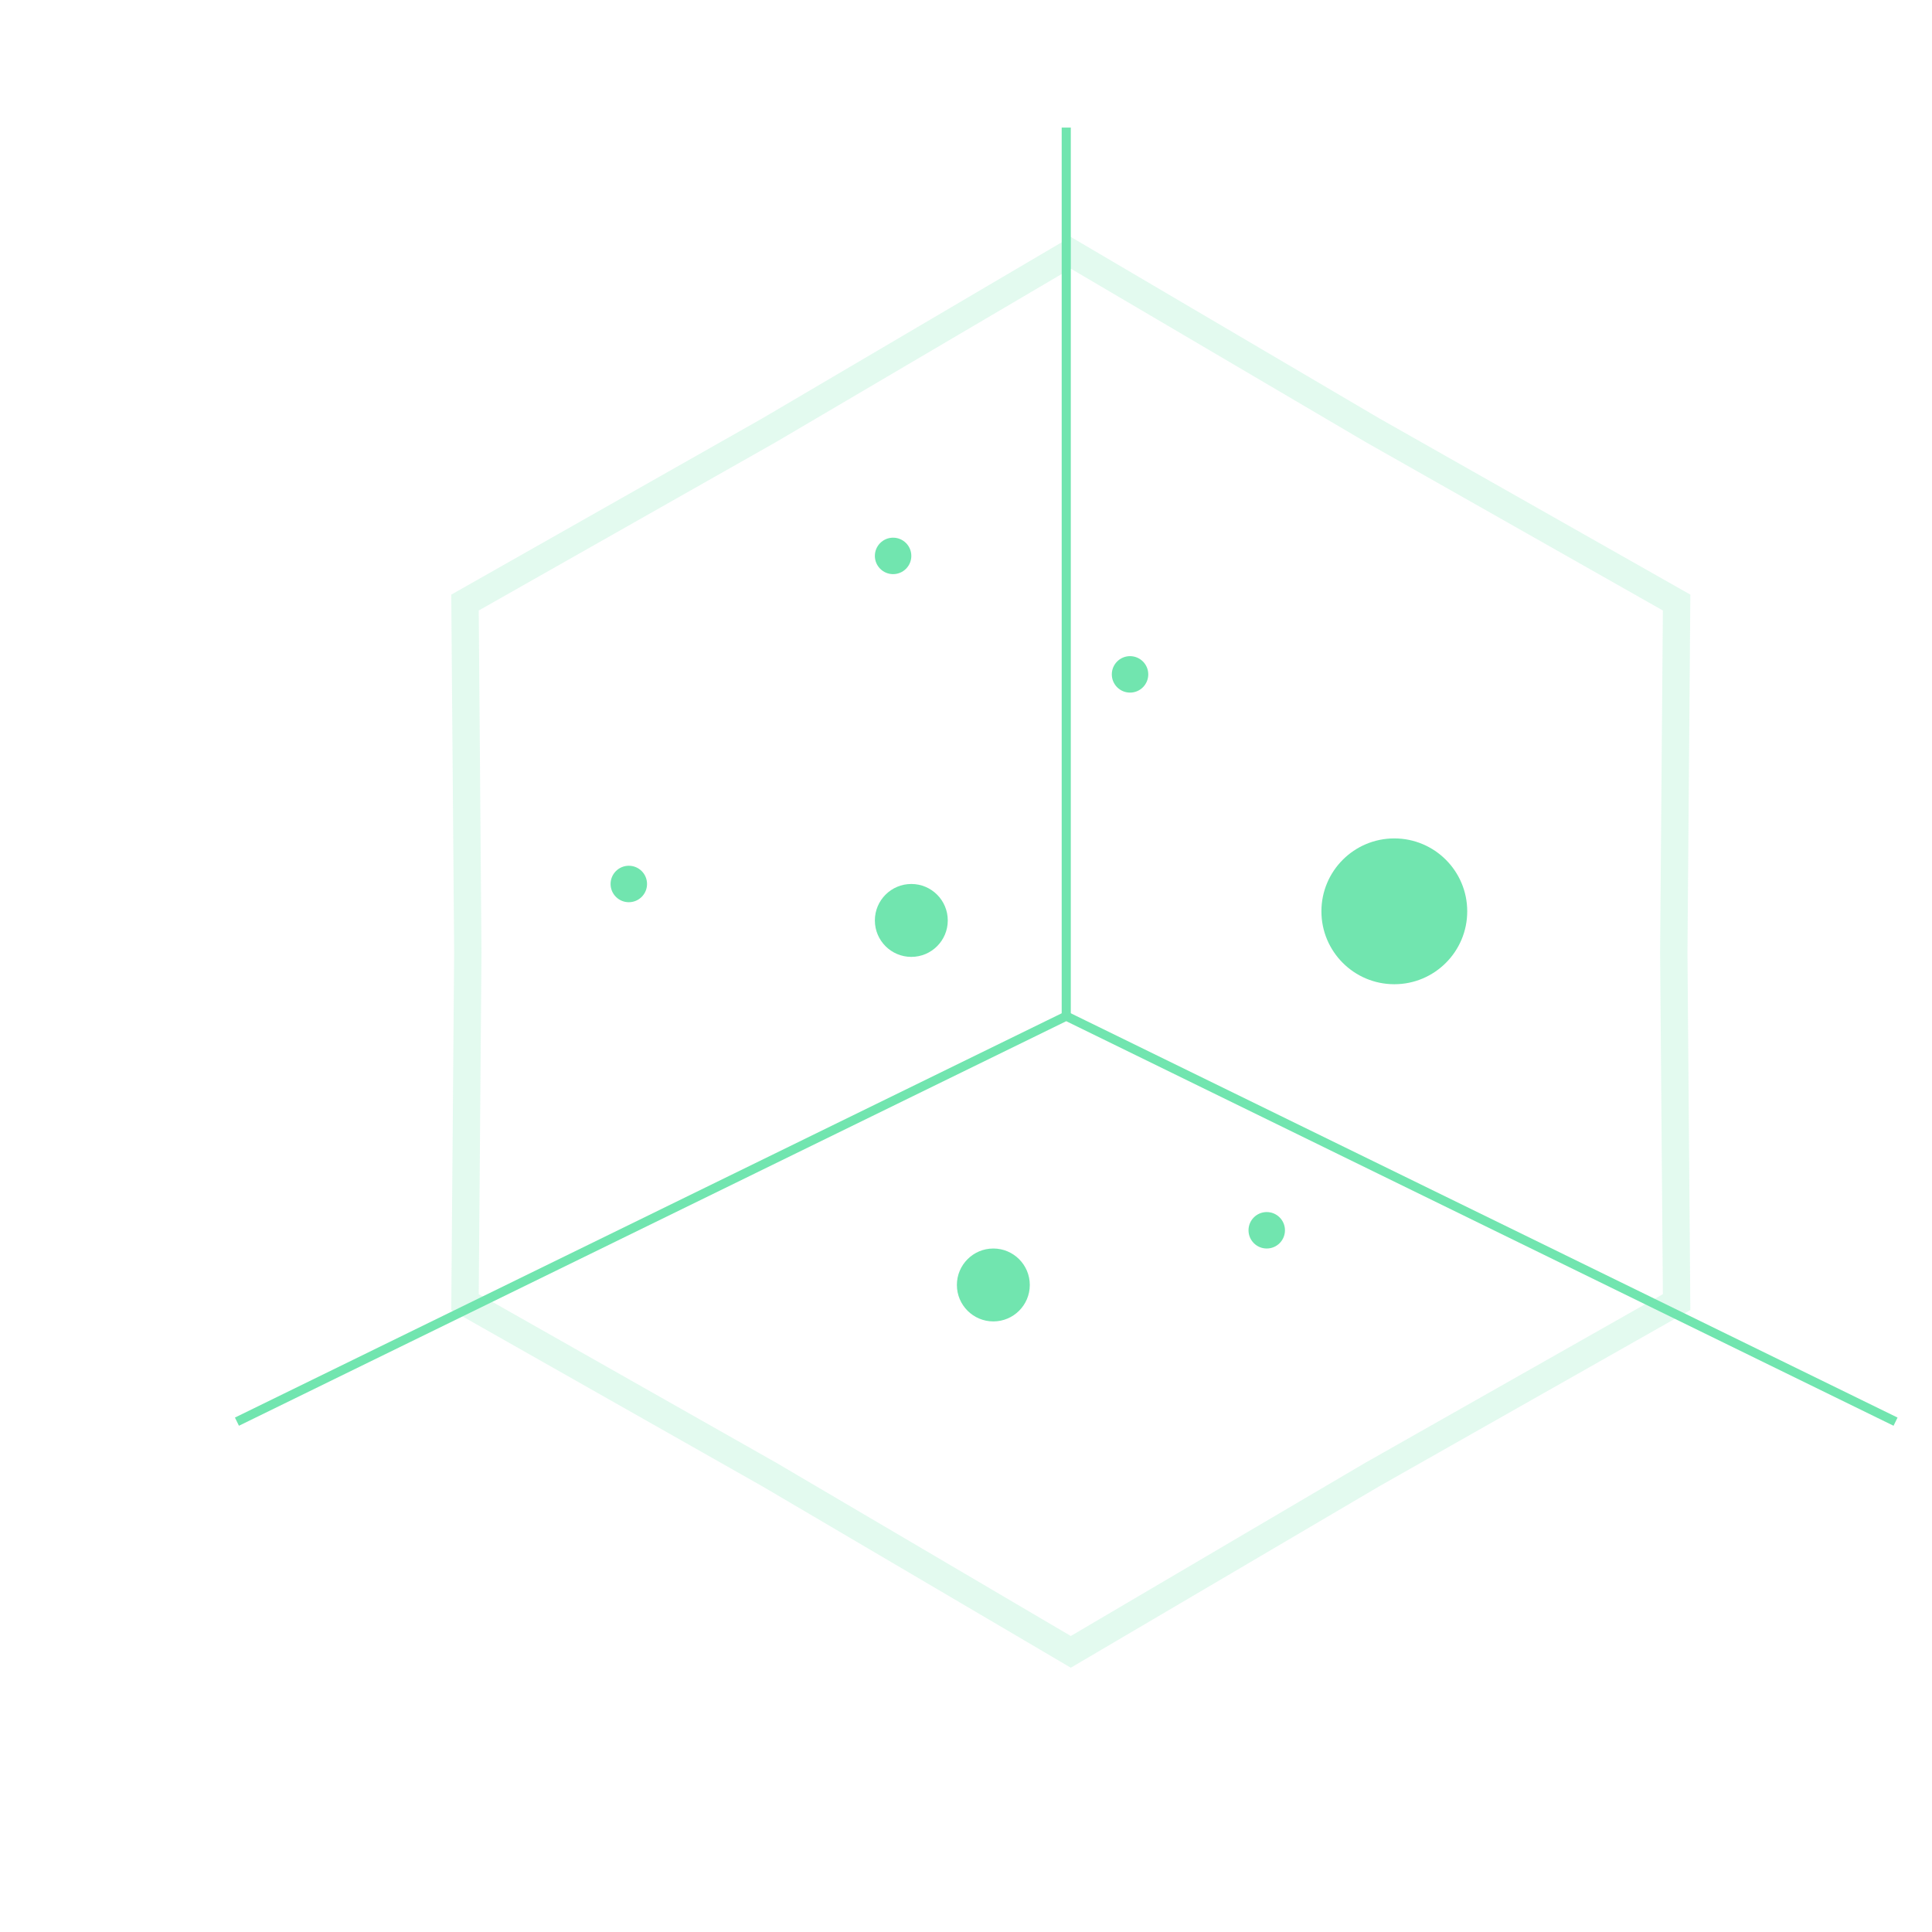 <svg width="212" height="212" viewBox="0 0 212 212" fill="none" xmlns="http://www.w3.org/2000/svg">
<g opacity="0.2" filter="url(#filter0_f_2176_3667)">
<path d="M150.573 47.192L150.583 47.198L150.594 47.204L183.976 66.12L183.667 104.488L183.667 104.5L183.667 104.512L183.976 142.88L150.594 161.796L150.583 161.802L150.573 161.808L117.5 181.26L84.427 161.808L84.416 161.802L84.406 161.796L51.024 142.88L51.333 104.512L51.333 104.5L51.333 104.488L51.024 66.12L84.406 47.204L84.416 47.198L84.427 47.192L117.5 27.74L150.573 47.192Z" stroke="#71E5AF" stroke-width="3"/>
</g>
<path d="M26 156L117 111.5L208 156" stroke="#71E5AF"/>
<path d="M117 111.5V14" stroke="#71E5AF"/>
<circle cx="153" cy="100" r="8" fill="#71E5AF"/>
<circle cx="100" cy="101" r="4" fill="#71E5AF"/>
<circle cx="109" cy="141" r="4" fill="#71E5AF"/>
<circle cx="139" cy="135" r="2" fill="#71E5AF"/>
<circle cx="69" cy="97" r="2" fill="#71E5AF"/>
<circle cx="124" cy="74" r="2" fill="#71E5AF"/>
<circle cx="98" cy="61" r="2" fill="#71E5AF"/>
<defs>
<filter id="filter0_f_2176_3667" x="45.516" y="22" width="143.969" height="165" filterUnits="userSpaceOnUse" color-interpolation-filters="sRGB">
<feFlood flood-opacity="0" result="BackgroundImageFix"/>
<feBlend mode="normal" in="SourceGraphic" in2="BackgroundImageFix" result="shape"/>
<feGaussianBlur stdDeviation="2" result="effect1_foregroundBlur_2176_3667"/>
</filter>
</defs>
</svg>
